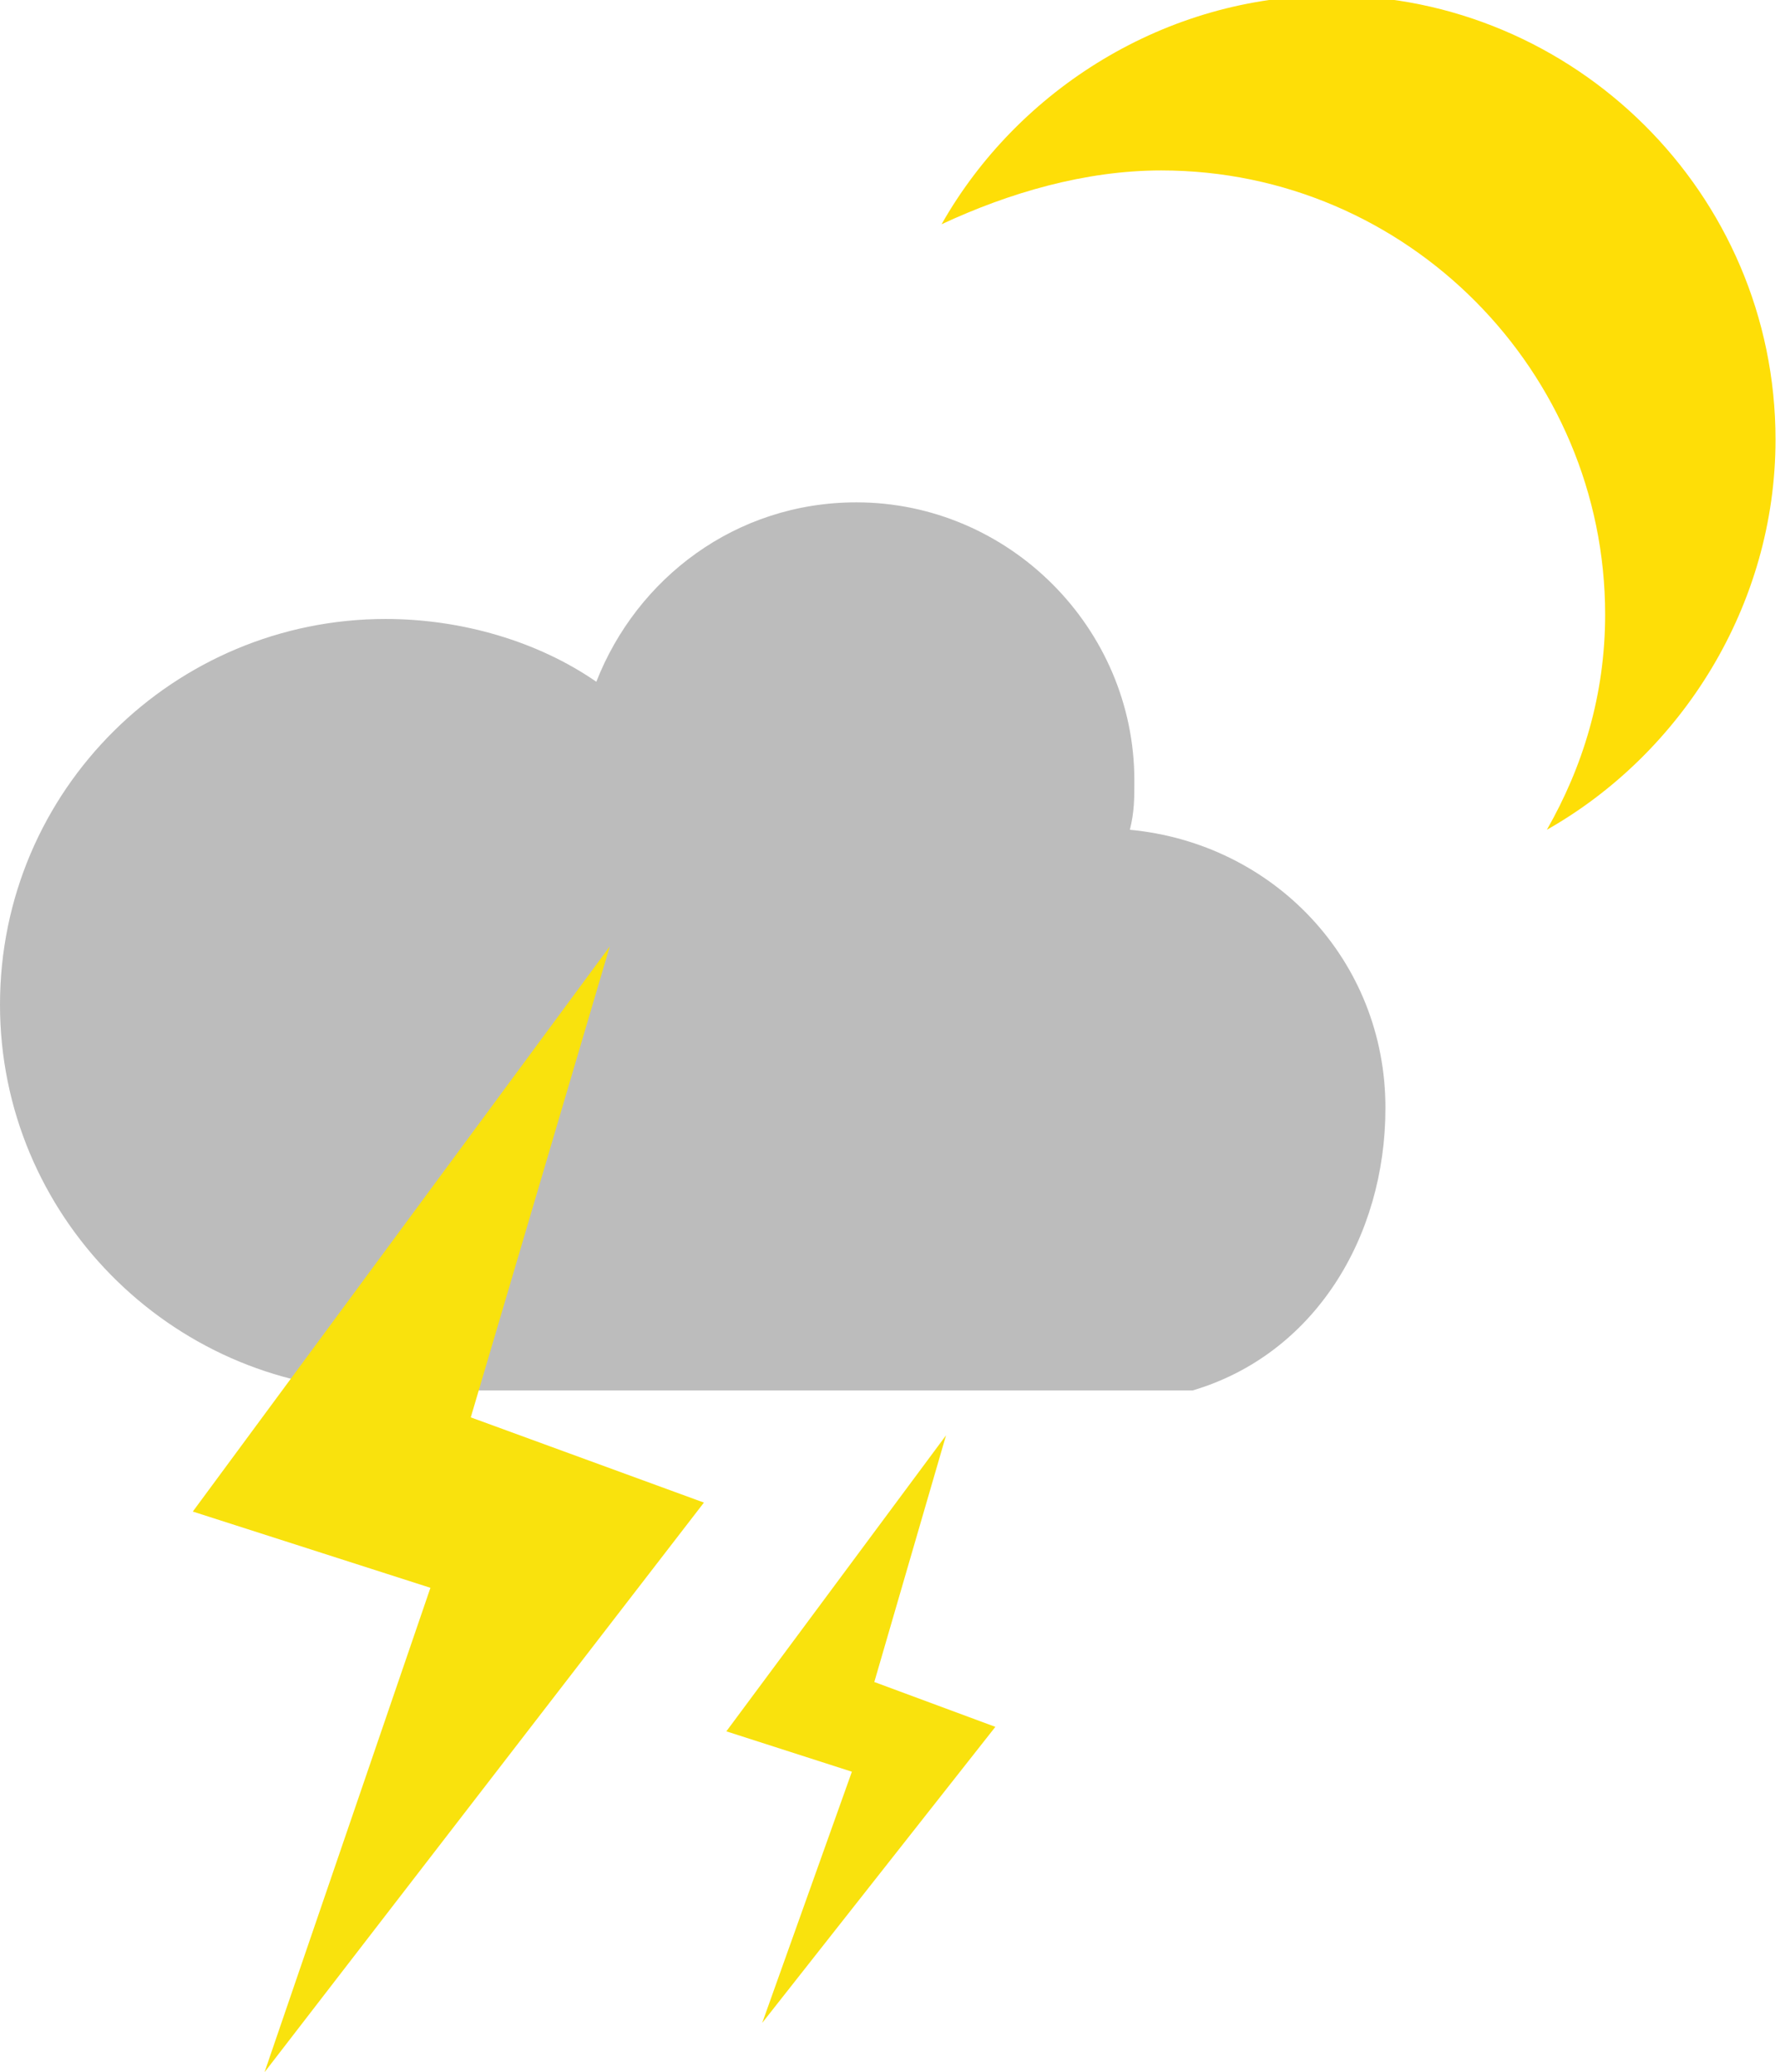 <?xml version="1.0" encoding="utf-8"?>
<!-- Generator: Adobe Illustrator 18.1.1, SVG Export Plug-In . SVG Version: 6.00 Build 0)  -->
<svg version="1.1" id="Layer_1" xmlns="http://www.w3.org/2000/svg" xmlns:xlink="http://www.w3.org/1999/xlink" x="0px" y="0px"
	 viewBox="0 0 39.7 46.2" enable-background="new 0 0 39.7 46.2" xml:space="preserve">
<path fill="#FEDE07" d="M25.9,3.8c5.5,0,9.9,4.5,9.9,9.9c0,1.8-0.5,3.4-1.3,4.8c3-1.7,5.1-5,5.1-8.7c0-5.5-4.5-9.9-9.9-9.9
	c-3.7,0-7,2.1-8.7,5.1C22.5,4.3,24.2,3.8,25.9,3.8z"/>
<path fill="#BCBCBC" d="M30.9,24.7c0-3.3-2.5-5.9-5.7-6.2c0.1-0.4,0.1-0.7,0.1-1.1c0-3.4-2.8-6.2-6.2-6.2c-2.7,0-4.9,1.7-5.8,4
	c-1.3-0.9-3-1.4-4.7-1.4c-4.7,0-8.6,3.8-8.6,8.6c0,4.7,3.8,8.5,8.4,8.6l18.2,0C29.3,30.2,30.9,27.6,30.9,24.7z"/>
<polygon fill="#F9E20D" points="13.6,21.1 4.3,33.7 9.6,35.4 5.9,46.2 15.7,33.5 10.5,31.6 "/>
<polygon fill="#F9E20D" points="21.1,32 16.2,38.6 19,39.5 17,45.1 22.2,38.5 19.5,37.5 "/>
<g>
</g>
<g>
</g>
<g>
</g>
<g>
</g>
<g>
</g>
<g>
</g>
<g>
</g>
<g>
</g>
<g>
</g>
<g>
</g>
<g>
</g>
<g>
</g>
<g>
</g>
<g>
</g>
<g>
</g>
</svg>
